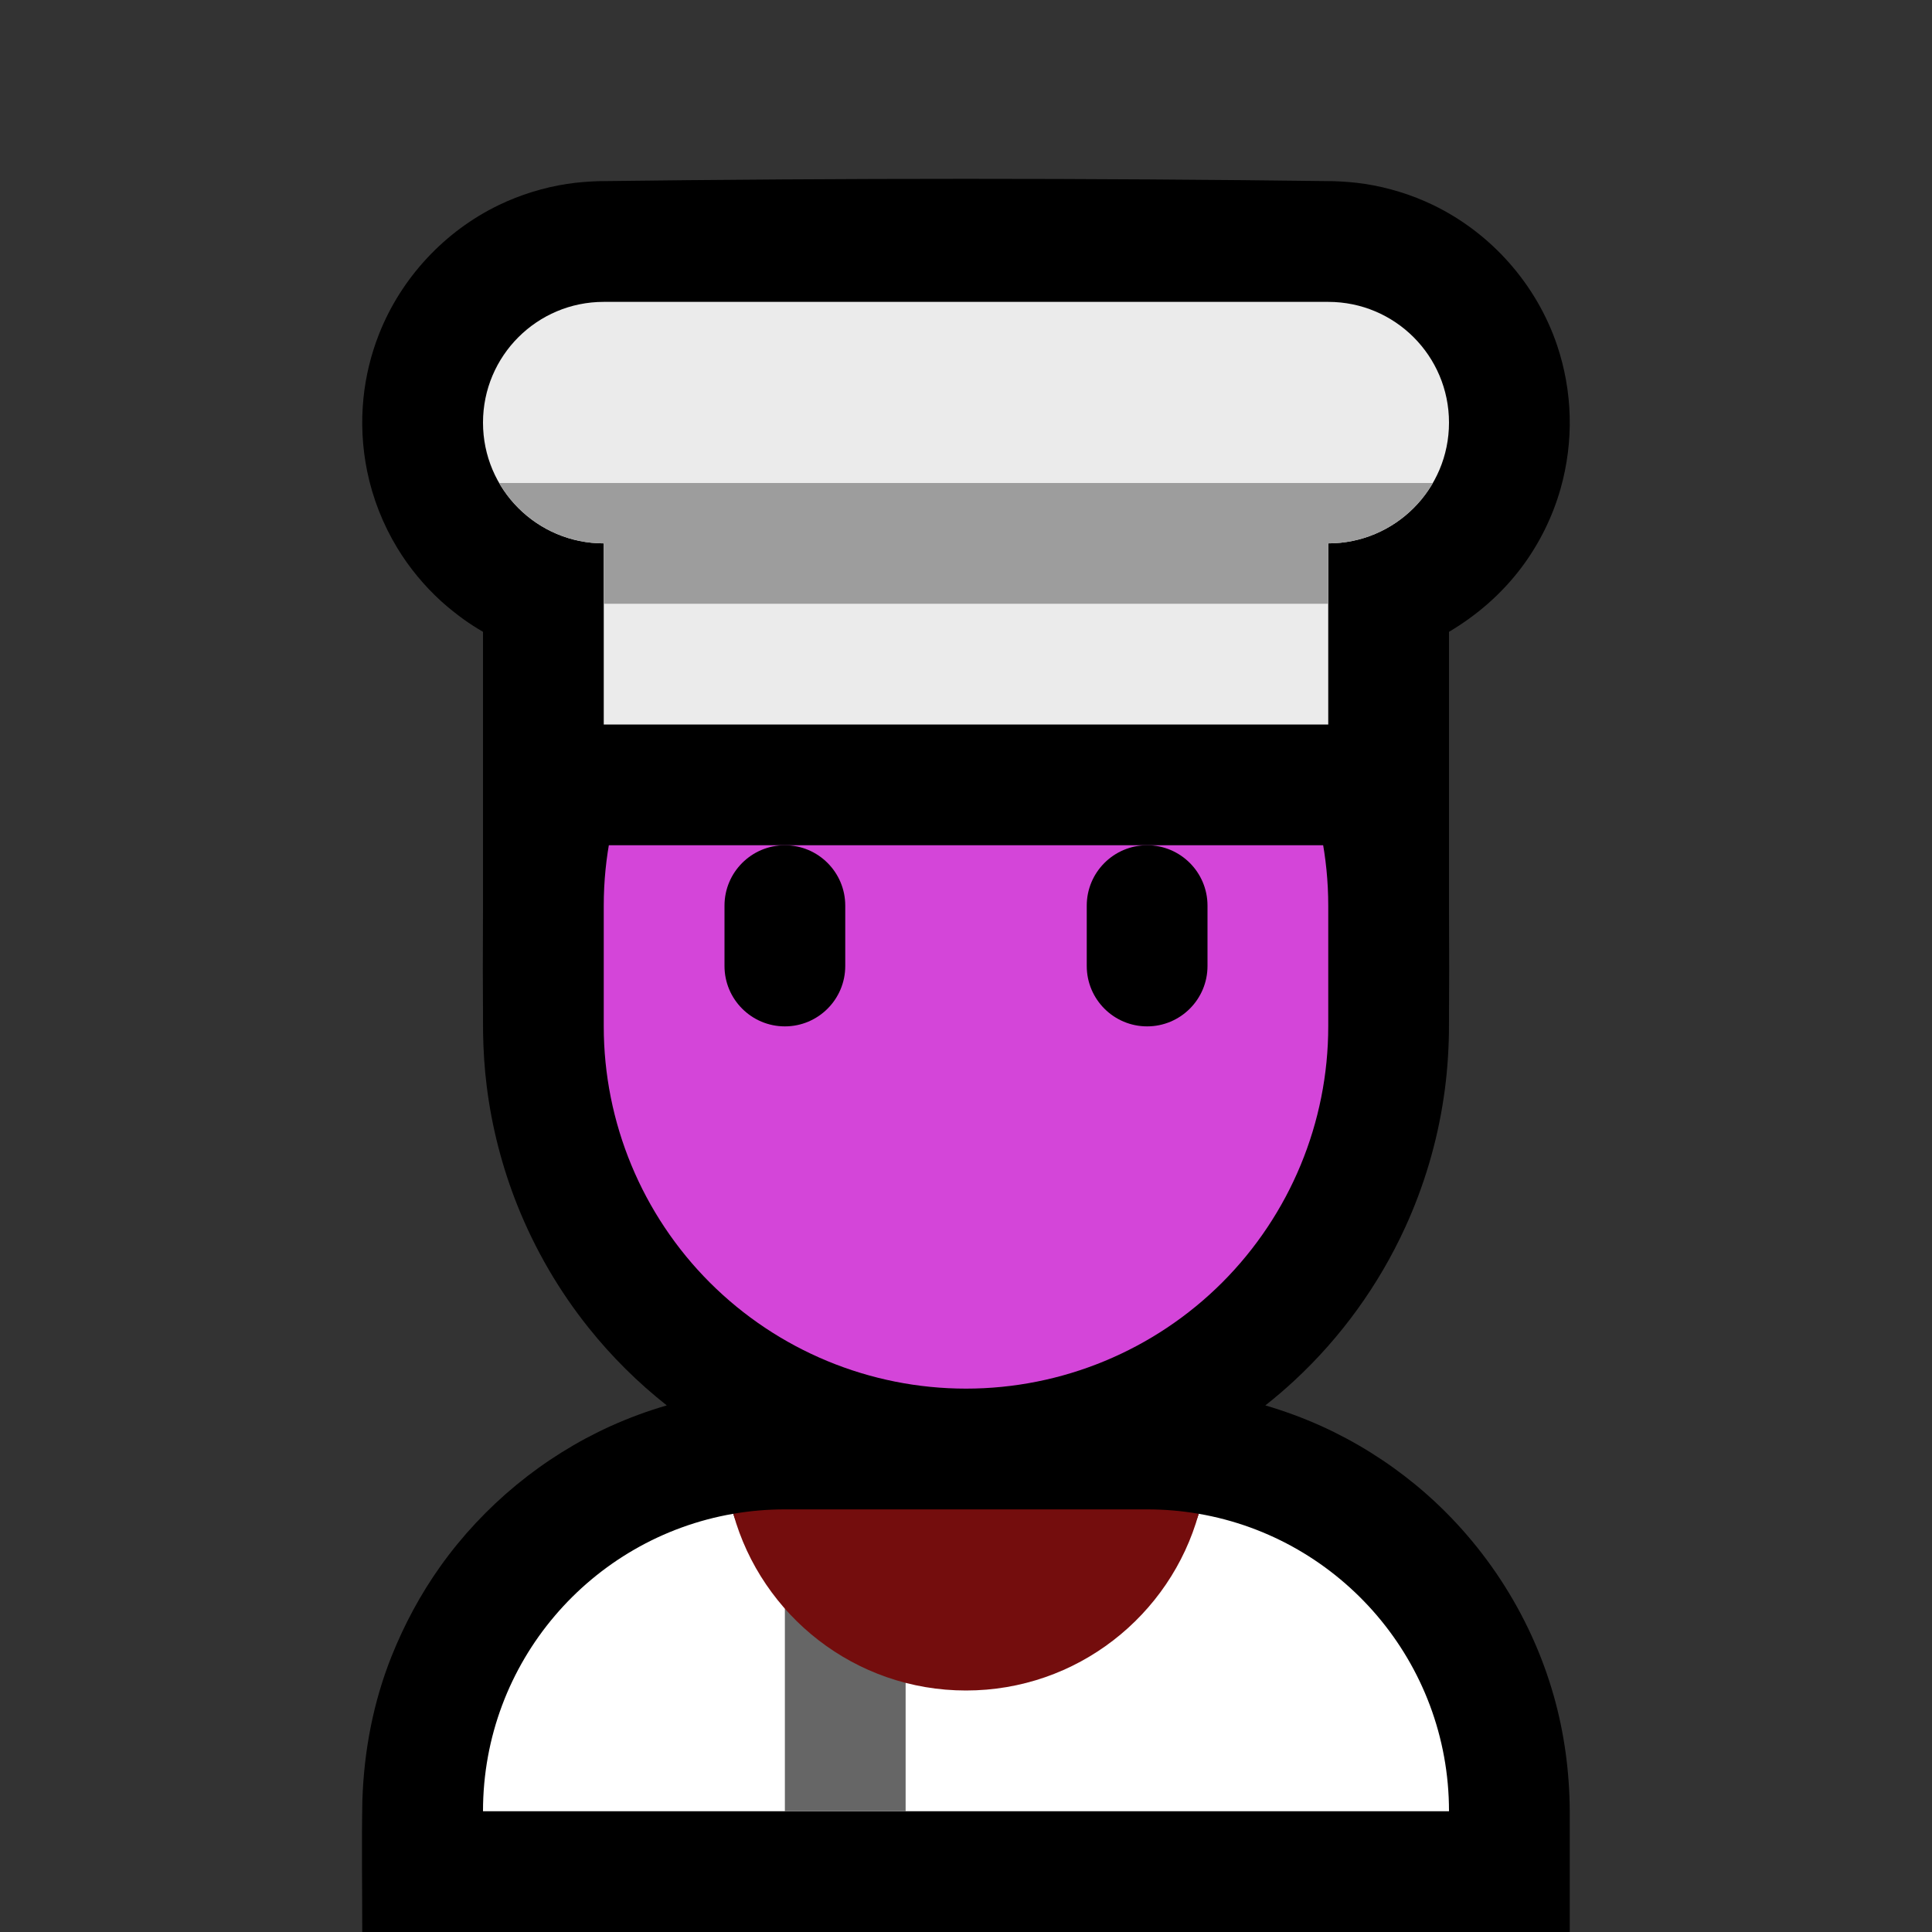 <svg clip-rule="evenodd" fill-rule="evenodd" stroke-linejoin="round" stroke-miterlimit="1.414" viewBox="0 0 32 32" xmlns="http://www.w3.org/2000/svg" xmlns:xlink="http://www.w3.org/1999/xlink"><rect x="0" y="0" width="32" height="32" fill="#333333" stroke="none"/><clipPath id="a"><path clip-rule="evenodd" d="m19.854 25.073c2.355.405 4.146 2.457 4.146 4.927h-16c0-2.47 1.791-4.522 4.146-4.927.469 1.687 7.239 1.687 7.708 0z"/></clipPath><clipPath id="b"><path clip-rule="evenodd" d="m22 15c0-1.591-.632-3.117-1.757-4.243-1.126-1.125-2.652-1.757-4.243-1.757-1.591 0-3.117.632-4.243 1.757-1.125 1.126-1.757 2.652-1.757 4.243v2c0 1.591.632 3.117 1.757 4.243 1.126 1.125 2.652 1.757 4.243 1.757 1.591 0 3.117-.632 4.243-1.757 1.125-1.126 1.757-2.652 1.757-4.243 0-.663 0-1.337 0-2z"/></clipPath><clipPath id="c"><path clip-rule="evenodd" d="m22 9c1.105 0 2-.895 2-2s-.895-2-2-2c-3.074 0-8.926 0-12 0-1.105 0-2 .895-2 2s.895 2 2 2v3h12z"/></clipPath><path d="m0 0h32v32h-32z" fill="none"/><path d="m8 12h16v3.002c.004.699.004 1.398-.001 2.097-.006.363-.033.724-.087 1.082-.11.742-.326 1.467-.638 2.149-.437.954-1.062 1.819-1.831 2.533-.156.145-.318.283-.485.415.315.092.624.206.924.341.564.255 1.094.586 1.572.98 1.089.899 1.894 2.126 2.28 3.486.177.622.262 1.263.266 1.909v2.006h-20c0-.727-.012-1.453.002-2.18.026-.818.181-1.632.486-2.393.21-.523.477-1.021.804-1.481.717-1.007 1.7-1.817 2.826-2.327.3-.135.61-.25.926-.341-.478-.377-.913-.808-1.294-1.285-.489-.611-.887-1.295-1.178-2.022-.254-.636-.427-1.305-.511-1.985-.037-.294-.055-.59-.06-.887-.005-.7-.005-1.399-.001-2.099z"/><path d="m19.854 25.073c2.355.405 4.146 2.457 4.146 4.927h-16c0-2.47 1.791-4.522 4.146-4.927.469 1.687 7.239 1.687 7.708 0z" fill="#fff"/><g clip-path="url(#a)"><path d="m13 26h2v5h-2z" fill="#666"/></g><path d="m12.146 25.073c.277-.048.563-.073.854-.073h6c.291 0 .577.025.854.073-.469 1.687-2.018 2.927-3.854 2.927s-3.385-1.24-3.854-2.927z" fill="#740d0d"/><path d="m22 15c0-1.591-.632-3.117-1.757-4.243-1.126-1.125-2.652-1.757-4.243-1.757-1.591 0-3.117.632-4.243 1.757-1.125 1.126-1.757 2.652-1.757 4.243v2c0 1.591.632 3.117 1.757 4.243 1.126 1.125 2.652 1.757 4.243 1.757 1.591 0 3.117-.632 4.243-1.757 1.125-1.126 1.757-2.652 1.757-4.243 0-.663 0-1.337 0-2z" fill="#d445d9"/><g clip-path="url(#b)"><path d="m20 15c0-.552-.448-1-1-1s-1 .448-1 1v1c0 .552.448 1 1 1s1-.448 1-1c0-.322 0-.678 0-1zm-6 0c0-.552-.448-1-1-1s-1 .448-1 1v1c0 .552.448 1 1 1s1-.448 1-1c0-.322 0-.678 0-1z"/></g><path d="m22.102 3.001c.169.007.337.019.505.045.39.06.772.178 1.128.349.962.464 1.713 1.312 2.055 2.323.128.38.199.779.209 1.18.01.403-.041.808-.151 1.196-.133.468-.352.911-.644 1.301-.326.435-.737.793-1.204 1.07v3.535h-16v-3.535c-.08-.047-.079-.047-.157-.096-.081-.053-.081-.053-.16-.108-.129-.094-.254-.193-.373-.3-.284-.259-.531-.557-.73-.885-.238-.392-.407-.823-.499-1.272-.081-.397-.102-.807-.061-1.21.037-.364.124-.721.258-1.061.367-.931 1.086-1.704 1.987-2.138.356-.171.738-.289 1.128-.349.168-.026.336-.038.505-.045 4.068-.052 8.136-.052 12.204 0z" fill-rule="nonzero"/><path d="m22 9c1.105 0 2-.895 2-2s-.895-2-2-2c-3.074 0-8.926 0-12 0-1.105 0-2 .895-2 2s.895 2 2 2v3h12z" fill="#ebebeb"/><g clip-path="url(#c)"><path d="m7 8h18v2h-18z" fill="#9d9d9d"/></g></svg>